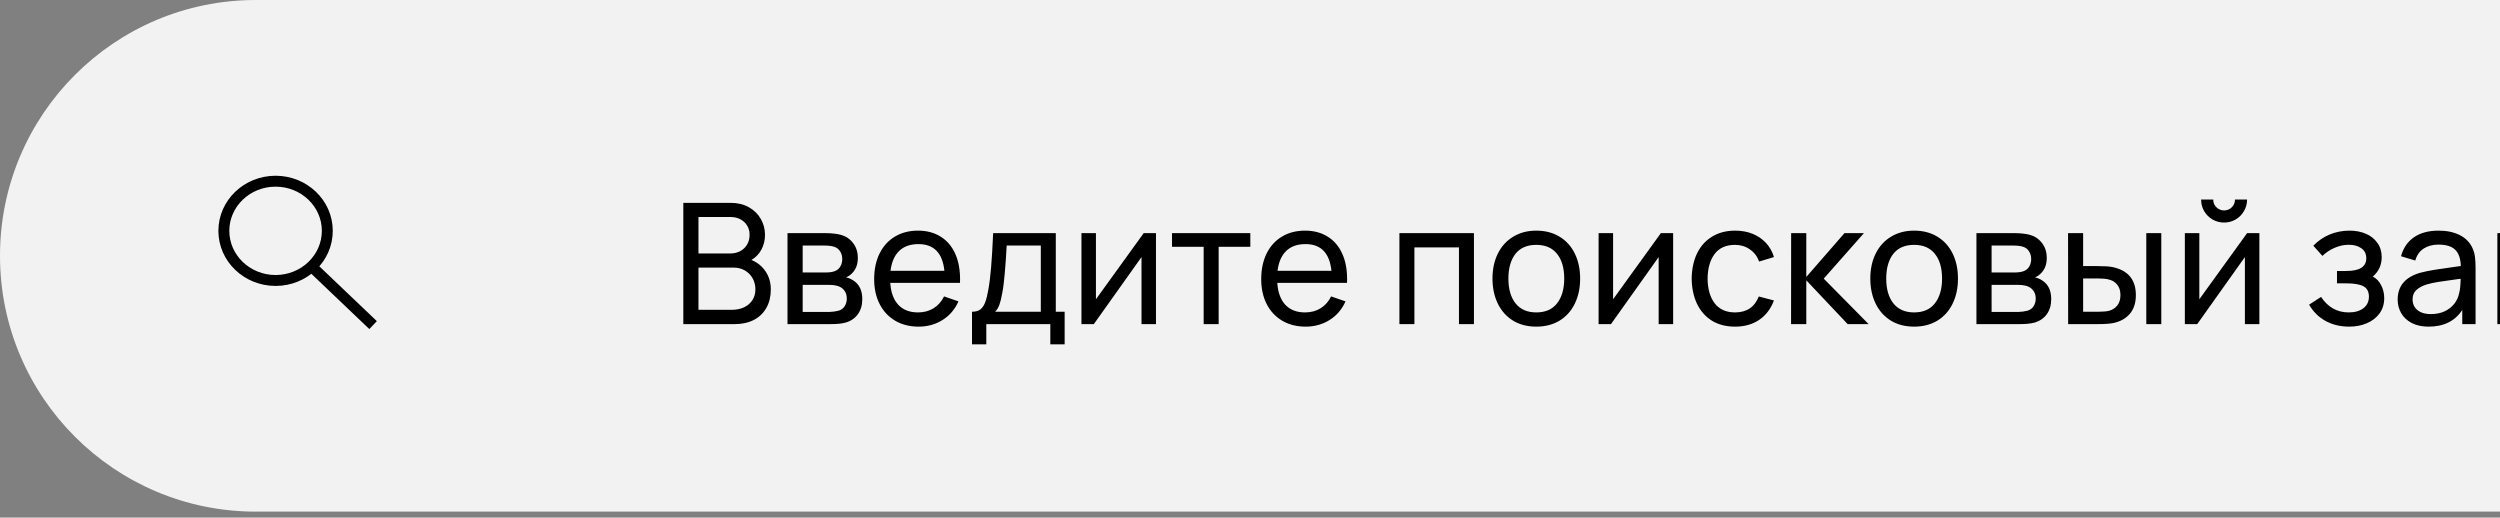 <svg width="256" height="53" viewBox="0 0 256 53" fill="none" xmlns="http://www.w3.org/2000/svg">
<rect x="0" y="0" width="256" height="53" fill="#808080" stroke="none"/>
<path d="M0 26.196C0 11.728 11.728 0 26.196 0H346V52.391H26.196C11.728 52.391 0 40.663 0 26.196Z" fill="#F2F2F2"/>
<path d="M31.906 27.287L38.203 33.29M33.516 23.637C33.516 26.444 31.145 28.72 28.219 28.72C25.294 28.72 22.922 26.444 22.922 23.637C22.922 20.831 25.294 18.555 28.219 18.555C31.145 18.555 33.516 20.831 33.516 23.637Z" stroke="black" stroke-width="1.119"/>
<path d="M76.948 26.618C77.575 26.882 78.06 27.279 78.405 27.808C78.756 28.337 78.931 28.946 78.931 29.636C78.931 30.355 78.782 30.982 78.483 31.516C78.184 32.051 77.756 32.465 77.198 32.758C76.646 33.045 75.993 33.189 75.24 33.189H69.971V20.771H74.809C75.528 20.771 76.151 20.92 76.68 21.219C77.215 21.518 77.623 21.918 77.905 22.418C78.192 22.918 78.336 23.459 78.336 24.039C78.336 24.603 78.213 25.111 77.965 25.566C77.724 26.014 77.385 26.365 76.948 26.618ZM71.523 22.22V25.954H74.792C75.16 25.954 75.493 25.876 75.792 25.721C76.091 25.56 76.327 25.336 76.499 25.048C76.672 24.755 76.758 24.419 76.758 24.039C76.758 23.689 76.675 23.375 76.508 23.099C76.341 22.823 76.108 22.608 75.809 22.452C75.516 22.297 75.177 22.22 74.792 22.22H71.523ZM74.947 31.723C75.407 31.723 75.818 31.64 76.18 31.473C76.548 31.301 76.836 31.056 77.043 30.74C77.25 30.424 77.353 30.053 77.353 29.628C77.353 29.214 77.258 28.837 77.069 28.498C76.879 28.159 76.614 27.891 76.275 27.696C75.936 27.5 75.551 27.402 75.12 27.402H71.523V31.723H74.947ZM80.641 33.189V23.875H84.608C84.861 23.875 85.123 23.89 85.393 23.919C85.663 23.947 85.905 23.99 86.118 24.048C86.629 24.192 87.043 24.473 87.359 24.893C87.681 25.307 87.842 25.816 87.842 26.419C87.842 27.081 87.638 27.61 87.23 28.006C87.052 28.184 86.853 28.317 86.635 28.403C86.83 28.437 87.034 28.515 87.247 28.636C87.949 29.027 88.299 29.688 88.299 30.619C88.299 31.246 88.147 31.766 87.842 32.18C87.543 32.594 87.124 32.879 86.583 33.034C86.227 33.138 85.718 33.189 85.057 33.189H80.641ZM84.505 27.903C84.919 27.903 85.244 27.857 85.479 27.765C85.727 27.673 85.916 27.515 86.049 27.29C86.181 27.066 86.247 26.813 86.247 26.532C86.247 26.233 86.175 25.971 86.031 25.747C85.893 25.517 85.692 25.359 85.428 25.272C85.175 25.186 84.824 25.143 84.376 25.143H82.194V27.903H84.505ZM84.971 31.939C85.097 31.939 85.244 31.927 85.41 31.904C85.583 31.881 85.732 31.852 85.859 31.818C86.141 31.738 86.353 31.582 86.497 31.352C86.641 31.122 86.713 30.861 86.713 30.567C86.713 30.211 86.612 29.918 86.411 29.688C86.21 29.452 85.939 29.303 85.6 29.239C85.433 29.193 85.177 29.17 84.832 29.17H82.194V31.939H84.971ZM91.162 28.963C91.225 29.935 91.498 30.683 91.981 31.206C92.47 31.729 93.142 31.991 93.999 31.991C94.608 31.991 95.14 31.85 95.594 31.568C96.054 31.286 96.414 30.881 96.672 30.352L98.147 30.861C97.785 31.677 97.242 32.312 96.517 32.767C95.793 33.221 94.976 33.448 94.068 33.448C93.159 33.448 92.36 33.247 91.67 32.844C90.986 32.442 90.454 31.873 90.075 31.137C89.701 30.401 89.514 29.553 89.514 28.593C89.514 27.587 89.698 26.71 90.066 25.962C90.44 25.209 90.963 24.631 91.636 24.229C92.314 23.821 93.102 23.617 93.999 23.617C94.89 23.617 95.657 23.818 96.302 24.22C96.951 24.617 97.448 25.189 97.793 25.936C98.138 26.678 98.311 27.561 98.311 28.584C98.311 28.751 98.308 28.877 98.302 28.963H91.162ZM94.051 24.996C93.217 24.996 92.559 25.229 92.076 25.695C91.593 26.161 91.297 26.839 91.188 27.73H96.707C96.517 25.908 95.632 24.996 94.051 24.996ZM99.532 31.922C99.877 31.922 100.153 31.85 100.36 31.706C100.567 31.556 100.734 31.326 100.86 31.016C100.987 30.7 101.099 30.266 101.197 29.714C101.323 29.018 101.421 28.233 101.49 27.359C101.565 26.485 101.634 25.324 101.697 23.875H108.113V31.922H109.019V35.259H107.553V33.189H100.998V35.259H99.532V31.922ZM106.578 31.922V25.143H103.085C103.028 26.201 102.962 27.15 102.887 27.989C102.818 28.828 102.729 29.521 102.62 30.067C102.533 30.55 102.439 30.933 102.335 31.214C102.237 31.496 102.091 31.732 101.895 31.922H106.578ZM117.114 23.875H118.373V33.189H116.89V26.325L112.009 33.189H110.741V23.875H112.224V30.645L117.114 23.875ZM124.79 33.189H123.255V25.272H120.012V23.875H128.033V25.272H124.79V33.189ZM130.795 28.963C130.858 29.935 131.131 30.683 131.614 31.206C132.103 31.729 132.775 31.991 133.632 31.991C134.241 31.991 134.773 31.85 135.227 31.568C135.687 31.286 136.047 30.881 136.305 30.352L137.78 30.861C137.418 31.677 136.875 32.312 136.15 32.767C135.426 33.221 134.609 33.448 133.701 33.448C132.793 33.448 131.993 33.247 131.304 32.844C130.619 32.442 130.088 31.873 129.708 31.137C129.334 30.401 129.148 29.553 129.148 28.593C129.148 27.587 129.332 26.71 129.7 25.962C130.073 25.209 130.596 24.631 131.269 24.229C131.947 23.821 132.735 23.617 133.632 23.617C134.523 23.617 135.291 23.818 135.935 24.22C136.584 24.617 137.082 25.189 137.427 25.936C137.772 26.678 137.944 27.561 137.944 28.584C137.944 28.751 137.941 28.877 137.935 28.963H130.795ZM133.684 24.996C132.85 24.996 132.192 25.229 131.709 25.695C131.226 26.161 130.93 26.839 130.821 27.73H136.34C136.15 25.908 135.265 24.996 133.684 24.996ZM144.835 33.189H143.3V23.875H150.932V33.189H149.397V25.333H144.835V33.189ZM157.314 33.448C156.4 33.448 155.604 33.241 154.925 32.827C154.253 32.407 153.735 31.827 153.373 31.085C153.011 30.338 152.83 29.484 152.83 28.524C152.83 27.558 153.014 26.704 153.382 25.962C153.75 25.221 154.273 24.646 154.951 24.238C155.63 23.824 156.417 23.617 157.314 23.617C158.228 23.617 159.025 23.824 159.703 24.238C160.381 24.651 160.902 25.229 161.264 25.971C161.626 26.713 161.807 27.564 161.807 28.524C161.807 29.495 161.623 30.355 161.255 31.102C160.893 31.844 160.373 32.422 159.694 32.836C159.016 33.244 158.223 33.448 157.314 33.448ZM157.314 31.991C158.251 31.991 158.961 31.68 159.444 31.059C159.933 30.432 160.177 29.587 160.177 28.524C160.177 27.448 159.933 26.606 159.444 25.997C158.956 25.382 158.246 25.074 157.314 25.074C156.371 25.074 155.658 25.384 155.175 26.005C154.698 26.626 154.46 27.466 154.46 28.524C154.46 29.599 154.704 30.447 155.193 31.068C155.687 31.683 156.394 31.991 157.314 31.991ZM170.071 23.875H171.33V33.189H169.846V26.325L164.965 33.189H163.697V23.875H165.181V30.645L170.071 23.875ZM177.669 33.448C176.743 33.448 175.947 33.241 175.28 32.827C174.619 32.407 174.113 31.827 173.762 31.085C173.417 30.343 173.239 29.492 173.227 28.532C173.239 27.561 173.42 26.704 173.771 25.962C174.127 25.221 174.639 24.646 175.306 24.238C175.973 23.824 176.766 23.617 177.686 23.617C178.336 23.617 178.931 23.726 179.471 23.944C180.012 24.163 180.469 24.476 180.842 24.884C181.222 25.293 181.492 25.773 181.653 26.325L180.135 26.782C179.94 26.247 179.621 25.83 179.178 25.531C178.741 25.226 178.238 25.074 177.669 25.074C176.743 25.074 176.045 25.387 175.573 26.014C175.107 26.641 174.869 27.48 174.857 28.532C174.869 29.602 175.113 30.447 175.59 31.068C176.073 31.683 176.766 31.991 177.669 31.991C178.859 31.991 179.67 31.447 180.101 30.36L181.653 30.766C181.325 31.634 180.819 32.298 180.135 32.758C179.451 33.218 178.629 33.448 177.669 33.448ZM184.965 33.189H183.405L183.413 23.875H184.965V28.36L188.872 23.875H190.864L186.751 28.532L191.347 33.189H189.2L184.965 28.705V33.189ZM196.004 33.448C195.09 33.448 194.294 33.241 193.615 32.827C192.943 32.407 192.425 31.827 192.063 31.085C191.701 30.338 191.52 29.484 191.52 28.524C191.52 27.558 191.704 26.704 192.072 25.962C192.44 25.221 192.963 24.646 193.641 24.238C194.32 23.824 195.107 23.617 196.004 23.617C196.918 23.617 197.715 23.824 198.393 24.238C199.071 24.651 199.592 25.229 199.954 25.971C200.316 26.713 200.497 27.564 200.497 28.524C200.497 29.495 200.313 30.355 199.945 31.102C199.583 31.844 199.063 32.422 198.384 32.836C197.706 33.244 196.913 33.448 196.004 33.448ZM196.004 31.991C196.941 31.991 197.651 31.68 198.134 31.059C198.623 30.432 198.867 29.587 198.867 28.524C198.867 27.448 198.623 26.606 198.134 25.997C197.646 25.382 196.936 25.074 196.004 25.074C195.061 25.074 194.348 25.384 193.865 26.005C193.388 26.626 193.15 27.466 193.15 28.524C193.15 29.599 193.394 30.447 193.883 31.068C194.377 31.683 195.084 31.991 196.004 31.991ZM202.387 33.189V23.875H206.354C206.607 23.875 206.869 23.89 207.139 23.919C207.409 23.947 207.651 23.99 207.864 24.048C208.375 24.192 208.789 24.473 209.105 24.893C209.427 25.307 209.588 25.816 209.588 26.419C209.588 27.081 209.384 27.61 208.976 28.006C208.798 28.184 208.6 28.317 208.381 28.403C208.577 28.437 208.781 28.515 208.993 28.636C209.695 29.027 210.045 29.688 210.045 30.619C210.045 31.246 209.893 31.766 209.588 32.18C209.289 32.594 208.87 32.879 208.329 33.034C207.973 33.138 207.464 33.189 206.803 33.189H202.387ZM206.251 27.903C206.665 27.903 206.99 27.857 207.225 27.765C207.473 27.673 207.662 27.515 207.795 27.29C207.927 27.066 207.993 26.813 207.993 26.532C207.993 26.233 207.921 25.971 207.777 25.747C207.639 25.517 207.438 25.359 207.174 25.272C206.921 25.186 206.57 25.143 206.122 25.143H203.94V27.903H206.251ZM206.717 31.939C206.843 31.939 206.99 31.927 207.156 31.904C207.329 31.881 207.478 31.852 207.605 31.818C207.887 31.738 208.099 31.582 208.243 31.352C208.387 31.122 208.459 30.861 208.459 30.567C208.459 30.211 208.358 29.918 208.157 29.688C207.956 29.452 207.685 29.303 207.346 29.239C207.179 29.193 206.924 29.17 206.579 29.17H203.94V31.939H206.717ZM211.778 33.189L211.769 23.875H213.313V27.247H214.736C215.432 27.247 215.952 27.279 216.297 27.342C217.907 27.67 218.712 28.63 218.712 30.223C218.712 31.005 218.51 31.637 218.108 32.12C217.705 32.597 217.154 32.913 216.452 33.069C216.09 33.149 215.547 33.189 214.822 33.189H211.778ZM221.316 33.189H219.781V23.875H221.316V33.189ZM214.848 31.922C215.36 31.922 215.742 31.887 215.995 31.818C216.323 31.726 216.593 31.548 216.806 31.283C217.024 31.019 217.133 30.665 217.133 30.223C217.133 29.768 217.021 29.409 216.797 29.145C216.579 28.874 216.28 28.696 215.9 28.61C215.624 28.547 215.274 28.515 214.848 28.515H213.313V31.922H214.848ZM227.747 22.789C227.322 22.789 226.928 22.685 226.566 22.478C226.203 22.265 225.916 21.978 225.703 21.616C225.496 21.254 225.393 20.86 225.393 20.434H226.635C226.635 20.636 226.683 20.822 226.781 20.995C226.885 21.162 227.02 21.297 227.187 21.4C227.359 21.498 227.546 21.547 227.747 21.547C227.948 21.547 228.135 21.498 228.308 21.4C228.48 21.297 228.615 21.162 228.713 20.995C228.811 20.822 228.86 20.636 228.86 20.434H230.101C230.101 20.86 229.995 21.254 229.782 21.616C229.575 21.978 229.291 22.265 228.929 22.478C228.566 22.685 228.173 22.789 227.747 22.789ZM230.101 23.875H231.361V33.189H229.877V26.325L224.996 33.189H223.728V23.875H225.212V30.645L230.101 23.875ZM242.981 28.317C243.36 28.524 243.648 28.828 243.843 29.231C244.045 29.628 244.145 30.062 244.145 30.533C244.145 31.125 243.987 31.643 243.671 32.085C243.355 32.522 242.923 32.859 242.377 33.094C241.837 33.33 241.233 33.448 240.566 33.448C239.652 33.448 238.839 33.252 238.126 32.861C237.418 32.465 236.861 31.91 236.453 31.197L237.677 30.404C238.016 30.921 238.422 31.315 238.893 31.585C239.37 31.855 239.908 31.991 240.506 31.991C241.138 31.991 241.641 31.847 242.015 31.559C242.389 31.272 242.576 30.878 242.576 30.378C242.576 29.86 242.386 29.504 242.006 29.308C241.627 29.113 241.049 29.015 240.273 29.015H239.307V27.747H240.264C241.627 27.747 242.308 27.316 242.308 26.454C242.308 26 242.139 25.655 241.799 25.419C241.466 25.183 241.038 25.065 240.514 25.065C240.014 25.065 239.526 25.172 239.048 25.384C238.577 25.591 238.166 25.865 237.815 26.204L236.884 25.16C237.367 24.66 237.924 24.278 238.557 24.013C239.189 23.749 239.873 23.617 240.609 23.617C241.213 23.617 241.765 23.723 242.265 23.936C242.765 24.148 243.159 24.462 243.447 24.876C243.74 25.284 243.886 25.77 243.886 26.333C243.886 27.132 243.585 27.794 242.981 28.317ZM253.196 25.436C253.317 25.701 253.397 25.994 253.437 26.316C253.478 26.632 253.498 27.003 253.498 27.428V33.189H252.135V31.74C251.393 32.879 250.244 33.448 248.686 33.448C248.013 33.448 247.438 33.324 246.961 33.077C246.484 32.824 246.124 32.488 245.883 32.068C245.641 31.648 245.521 31.183 245.521 30.671C245.521 29.297 246.282 28.386 247.806 27.937C248.254 27.817 248.769 27.71 249.35 27.618C249.93 27.526 250.626 27.425 251.437 27.316L251.988 27.239C251.965 26.485 251.776 25.934 251.419 25.583C251.063 25.226 250.488 25.048 249.695 25.048C249.108 25.048 248.605 25.183 248.185 25.453C247.771 25.718 247.484 26.126 247.323 26.678L245.865 26.238C246.09 25.405 246.527 24.761 247.176 24.306C247.832 23.847 248.677 23.617 249.712 23.617C250.568 23.617 251.296 23.772 251.894 24.082C252.497 24.387 252.931 24.838 253.196 25.436ZM248.918 32.163C249.453 32.163 249.924 32.068 250.333 31.878C250.741 31.683 251.071 31.424 251.324 31.102C251.577 30.774 251.741 30.412 251.816 30.016C251.873 29.82 251.911 29.602 251.928 29.36C251.951 29.119 251.965 28.849 251.971 28.549L251.549 28.601C250.738 28.71 250.114 28.8 249.677 28.869C249.246 28.938 248.852 29.024 248.496 29.127C248.053 29.265 247.7 29.455 247.435 29.697C247.176 29.938 247.047 30.26 247.047 30.662C247.047 30.933 247.113 31.183 247.245 31.413C247.378 31.637 247.585 31.818 247.866 31.956C248.148 32.094 248.499 32.163 248.918 32.163ZM257.266 33.189H255.731V23.875H263.363V33.189H261.828V25.333H257.266V33.189ZM270.065 23.617C270.91 23.617 271.646 23.829 272.273 24.255C272.905 24.68 273.388 25.267 273.721 26.014C274.061 26.756 274.23 27.592 274.23 28.524C274.23 29.461 274.061 30.303 273.721 31.05C273.388 31.792 272.905 32.379 272.273 32.81C271.646 33.235 270.907 33.448 270.056 33.448C269.487 33.448 268.972 33.353 268.513 33.163C268.053 32.968 267.653 32.689 267.314 32.327V37.329H265.77V23.875H267.141V24.919C267.492 24.499 267.912 24.177 268.4 23.953C268.889 23.729 269.444 23.617 270.065 23.617ZM269.867 32.042C270.459 32.042 270.959 31.89 271.367 31.585C271.781 31.28 272.089 30.864 272.29 30.335C272.497 29.806 272.6 29.202 272.6 28.524C272.6 27.851 272.497 27.253 272.29 26.73C272.089 26.201 271.778 25.784 271.358 25.479C270.945 25.175 270.433 25.022 269.823 25.022C268.944 25.022 268.277 25.338 267.823 25.971C267.368 26.603 267.141 27.454 267.141 28.524C267.141 29.593 267.368 30.447 267.823 31.085C268.283 31.723 268.964 32.042 269.867 32.042ZM280.088 33.448C279.174 33.448 278.377 33.241 277.699 32.827C277.026 32.407 276.509 31.827 276.147 31.085C275.784 30.338 275.603 29.484 275.603 28.524C275.603 27.558 275.787 26.704 276.155 25.962C276.523 25.221 277.046 24.646 277.725 24.238C278.403 23.824 279.191 23.617 280.088 23.617C281.002 23.617 281.798 23.824 282.477 24.238C283.155 24.651 283.675 25.229 284.038 25.971C284.4 26.713 284.581 27.564 284.581 28.524C284.581 29.495 284.397 30.355 284.029 31.102C283.667 31.844 283.146 32.422 282.468 32.836C281.79 33.244 280.996 33.448 280.088 33.448ZM280.088 31.991C281.025 31.991 281.735 31.68 282.218 31.059C282.707 30.432 282.951 29.587 282.951 28.524C282.951 27.448 282.707 26.606 282.218 25.997C281.729 25.382 281.019 25.074 280.088 25.074C279.145 25.074 278.432 25.384 277.949 26.005C277.472 26.626 277.233 27.466 277.233 28.524C277.233 29.599 277.478 30.447 277.966 31.068C278.461 31.683 279.168 31.991 280.088 31.991ZM290.404 33.448C289.478 33.448 288.682 33.241 288.015 32.827C287.354 32.407 286.848 31.827 286.497 31.085C286.152 30.343 285.974 29.492 285.962 28.532C285.974 27.561 286.155 26.704 286.505 25.962C286.862 25.221 287.374 24.646 288.041 24.238C288.707 23.824 289.501 23.617 290.421 23.617C291.07 23.617 291.665 23.726 292.206 23.944C292.746 24.163 293.203 24.476 293.577 24.884C293.957 25.293 294.227 25.773 294.388 26.325L292.87 26.782C292.674 26.247 292.355 25.83 291.913 25.531C291.476 25.226 290.973 25.074 290.404 25.074C289.478 25.074 288.779 25.387 288.308 26.014C287.842 26.641 287.604 27.48 287.592 28.532C287.604 29.602 287.848 30.447 288.325 31.068C288.808 31.683 289.501 31.991 290.404 31.991C291.594 31.991 292.404 31.447 292.835 30.36L294.388 30.766C294.06 31.634 293.554 32.298 292.87 32.758C292.186 33.218 291.364 33.448 290.404 33.448Z" fill="black"/>
</svg>
